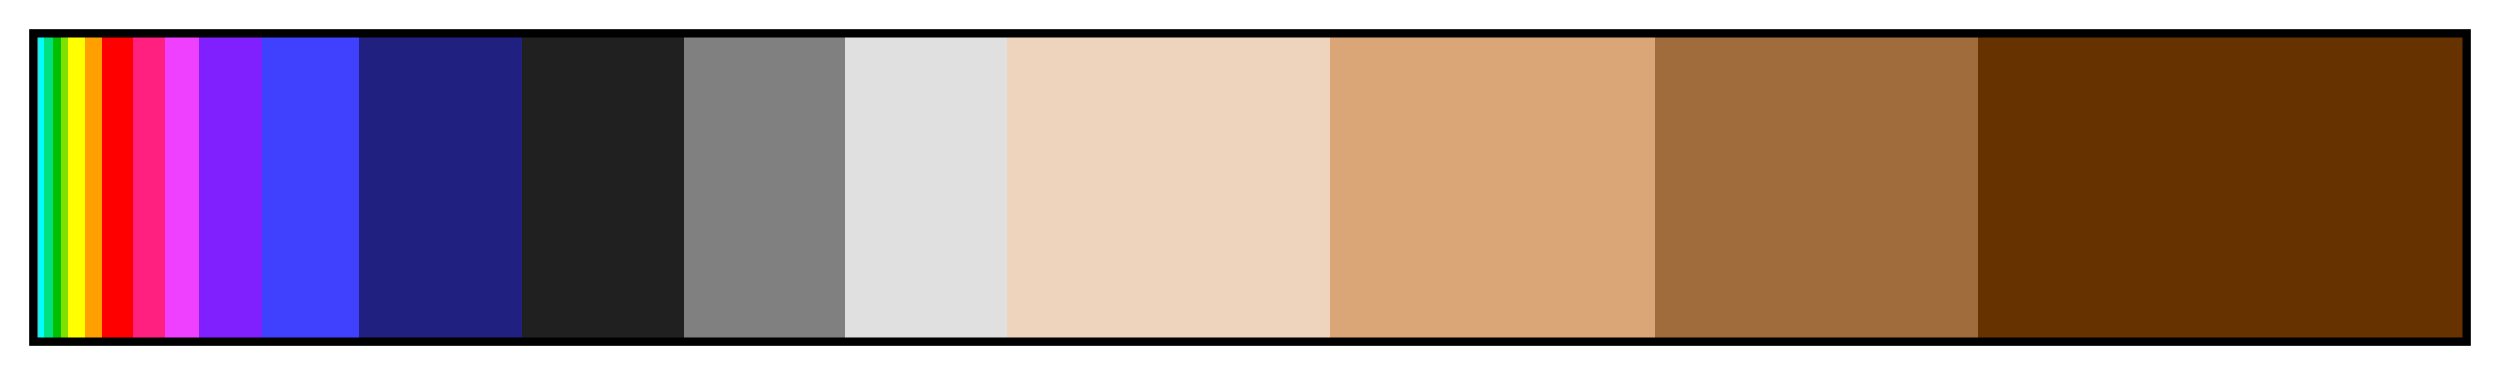 <svg height="45" viewBox="0 0 300 45" width="300" xmlns="http://www.w3.org/2000/svg" xmlns:xlink="http://www.w3.org/1999/xlink"><linearGradient id="a" gradientUnits="objectBoundingBox" spreadMethod="pad" x1="0%" x2="100%" y1="0%" y2="0%"><stop offset="0" stop-color="#50d0d0"/><stop offset=".001" stop-color="#50d0d0"/><stop offset=".001" stop-color="#0ff"/><stop offset=".003" stop-color="#0ff"/><stop offset=".003" stop-color="#00e080"/><stop offset=".007" stop-color="#00e080"/><stop offset=".007" stop-color="#00c000"/><stop offset=".01" stop-color="#00c000"/><stop offset=".01" stop-color="#80e000"/><stop offset=".013" stop-color="#80e000"/><stop offset=".013" stop-color="#ff0"/><stop offset=".02" stop-color="#ff0"/><stop offset=".02" stop-color="#ffa000"/><stop offset=".027" stop-color="#ffa000"/><stop offset=".027" stop-color="#f00"/><stop offset=".04" stop-color="#f00"/><stop offset=".04" stop-color="#ff2080"/><stop offset=".053" stop-color="#ff2080"/><stop offset=".053" stop-color="#f040ff"/><stop offset=".067" stop-color="#f040ff"/><stop offset=".067" stop-color="#8020ff"/><stop offset=".093" stop-color="#8020ff"/><stop offset=".093" stop-color="#4040ff"/><stop offset=".133" stop-color="#4040ff"/><stop offset=".133" stop-color="#202080"/><stop offset=".2" stop-color="#202080"/><stop offset=".2" stop-color="#202020"/><stop offset=".267" stop-color="#202020"/><stop offset=".267" stop-color="#808080"/><stop offset=".333" stop-color="#808080"/><stop offset=".333" stop-color="#e0e0e0"/><stop offset=".4" stop-color="#e0e0e0"/><stop offset=".4" stop-color="#eed4bc"/><stop offset=".533" stop-color="#eed4bc"/><stop offset=".533" stop-color="#daa678"/><stop offset=".667" stop-color="#daa678"/><stop offset=".667" stop-color="#a06c3c"/><stop offset=".8" stop-color="#a06c3c"/><stop offset=".8" stop-color="#630"/><stop offset="1" stop-color="#630"/></linearGradient><path d="m4 4h292v37h-292z" fill="url(#a)" stroke="#000"/></svg>